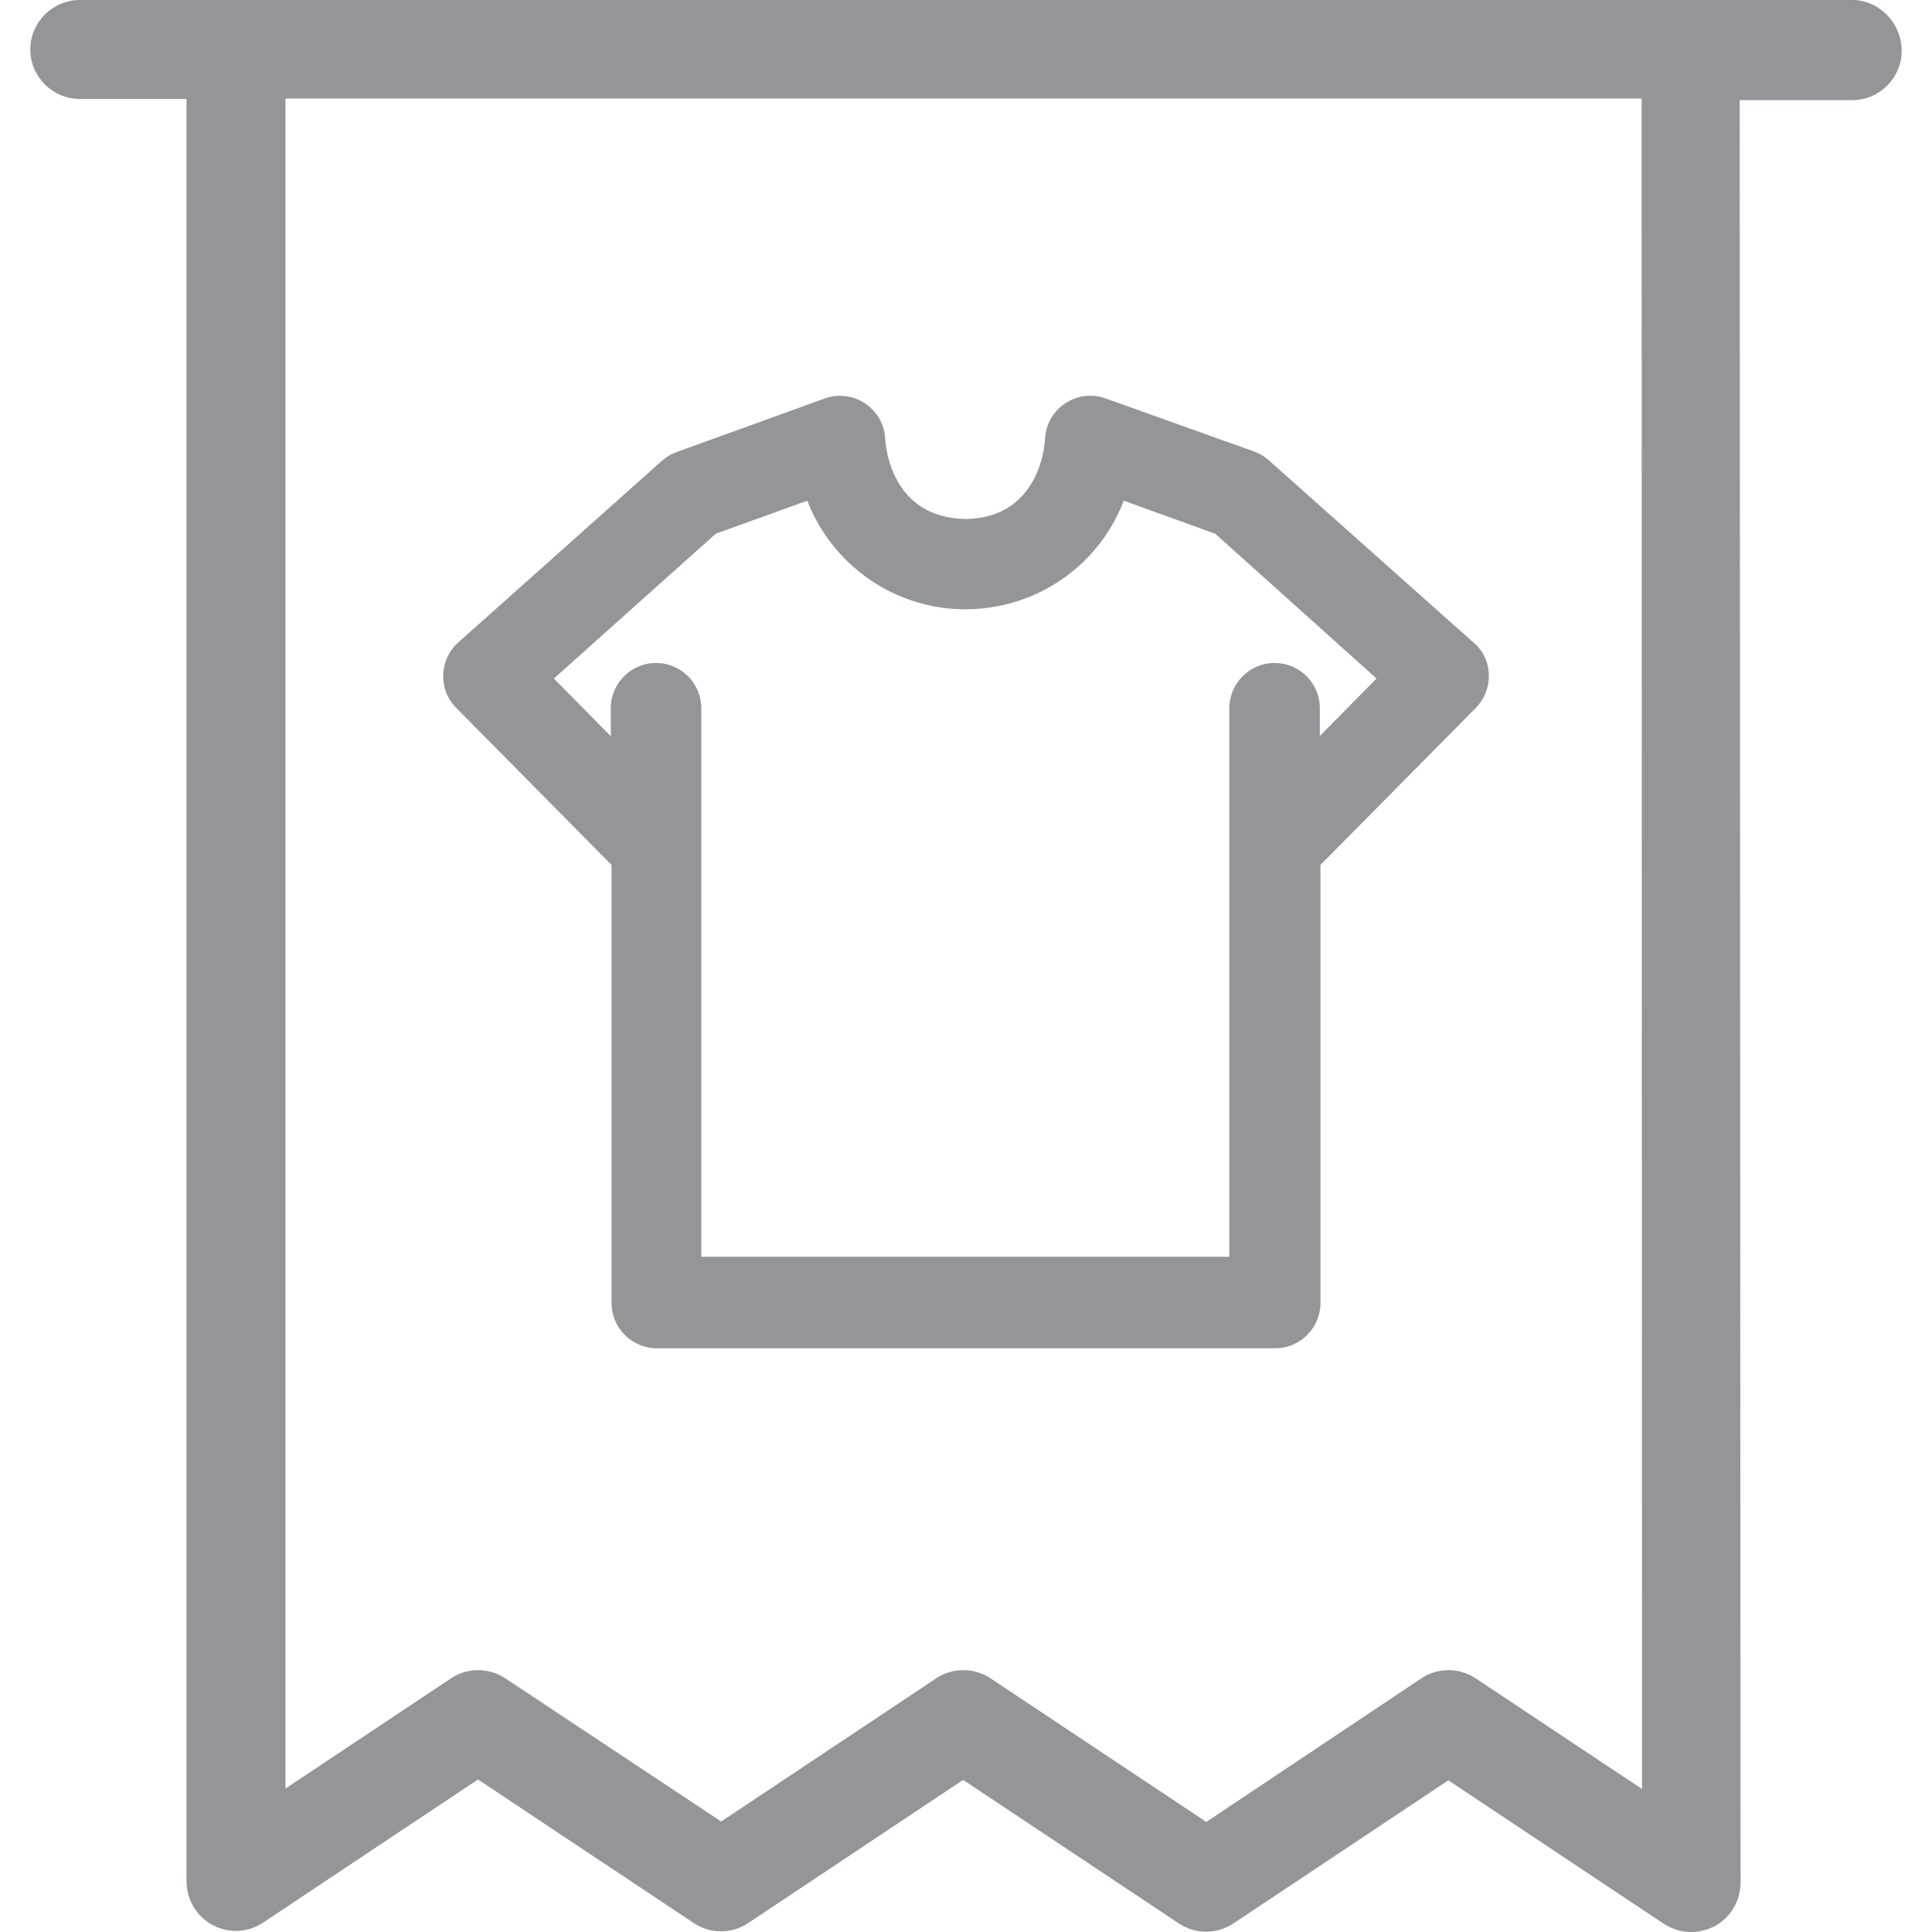 <?xml version="1.0" encoding="utf-8"?>
<!-- Generator: Adobe Illustrator 16.0.0, SVG Export Plug-In . SVG Version: 6.00 Build 0)  -->
<!DOCTYPE svg PUBLIC "-//W3C//DTD SVG 1.1//EN" "http://www.w3.org/Graphics/SVG/1.1/DTD/svg11.dtd">
<svg version="1.1" id="Layer_1" xmlns="http://www.w3.org/2000/svg" xmlns:xlink="http://www.w3.org/1999/xlink" x="0px" y="0px"
	 width="150px" height="150px" viewBox="0 0 150 150" enable-background="new 0 0 150 150" xml:space="preserve">
<path fill="#939598" d="M143.808,0H6.193c-2.109,0-3.84,1.729-3.84,3.842c0,2.113,1.73,3.839,3.84,3.839h8.289v138.381
	c0,1.408,0.77,2.722,2.018,3.392c1.25,0.674,2.754,0.608,3.938-0.19l16.674-11.106l16.738,11.138c1.277,0.866,2.977,0.866,4.255,0
	l16.673-11.105l16.738,11.138c1.279,0.862,2.977,0.862,4.258,0l16.674-11.104l16.734,11.137c0.643,0.416,1.378,0.642,2.111,0.642
	c0.609,0,1.25-0.16,1.826-0.448c1.248-0.674,2.018-1.984,2.018-3.394L135.07,7.778h8.737c2.112,0,3.839-1.729,3.839-3.842
	S145.92,0,143.808,0z M127.486,138.896l-12.898-8.578c-1.278-0.865-2.977-0.865-4.254,0L93.66,141.454l-16.738-11.136
	c-1.278-0.865-2.977-0.865-4.258,0l-16.672,11.104l-16.74-11.104c-1.277-0.865-2.975-0.865-4.254,0l-12.834,8.545V7.647h105.291
	L127.486,138.896z"/>
<path fill="#939598" d="M114.665,50.12L98.537,35.761c-0.341-0.311-0.733-0.548-1.177-0.709l-11.515-4.116
	c-0.386-0.14-0.79-0.211-1.199-0.211c-1.474,0-2.802,0.931-3.298,2.3c-0.123,0.33-0.194,0.678-0.215,1.093
	c-0.011,0.249-0.331,6.086-6.147,6.179c-5.777-0.091-6.225-5.596-6.258-6.243c-0.103-1.864-1.644-3.324-3.508-3.324l-0.191,0.005
	c-0.335,0.018-0.663,0.083-0.993,0.2l-11.512,4.166c-0.431,0.156-0.821,0.392-1.149,0.69L35.502,49.949
	c-0.681,0.646-1.068,1.519-1.093,2.457c-0.024,0.939,0.319,1.832,0.926,2.467L47.48,67.154v34.011c0,1.938,1.576,3.515,3.514,3.515
	h48.012c1.938,0,3.514-1.577,3.514-3.515V67.154l11.98-12.111C115.903,53.707,115.959,51.478,114.665,50.12z M98.96,51.474
	c-1.938,0-3.515,1.577-3.515,3.515v42.587H54.449V54.988c0-1.938-1.576-3.515-3.514-3.515c-1.938,0-3.515,1.577-3.515,3.515v2.17
	l-4.416-4.474l12.562-11.243l7.112-2.568c1.927,4.999,6.772,8.433,12.271,8.433c0.84,0,1.688-0.082,2.519-0.243
	c4.529-0.879,8.174-3.994,9.778-8.189l7.106,2.566l12.522,11.242l-4.402,4.46v-2.154C102.475,53.05,100.897,51.474,98.96,51.474z"/>
</svg>
